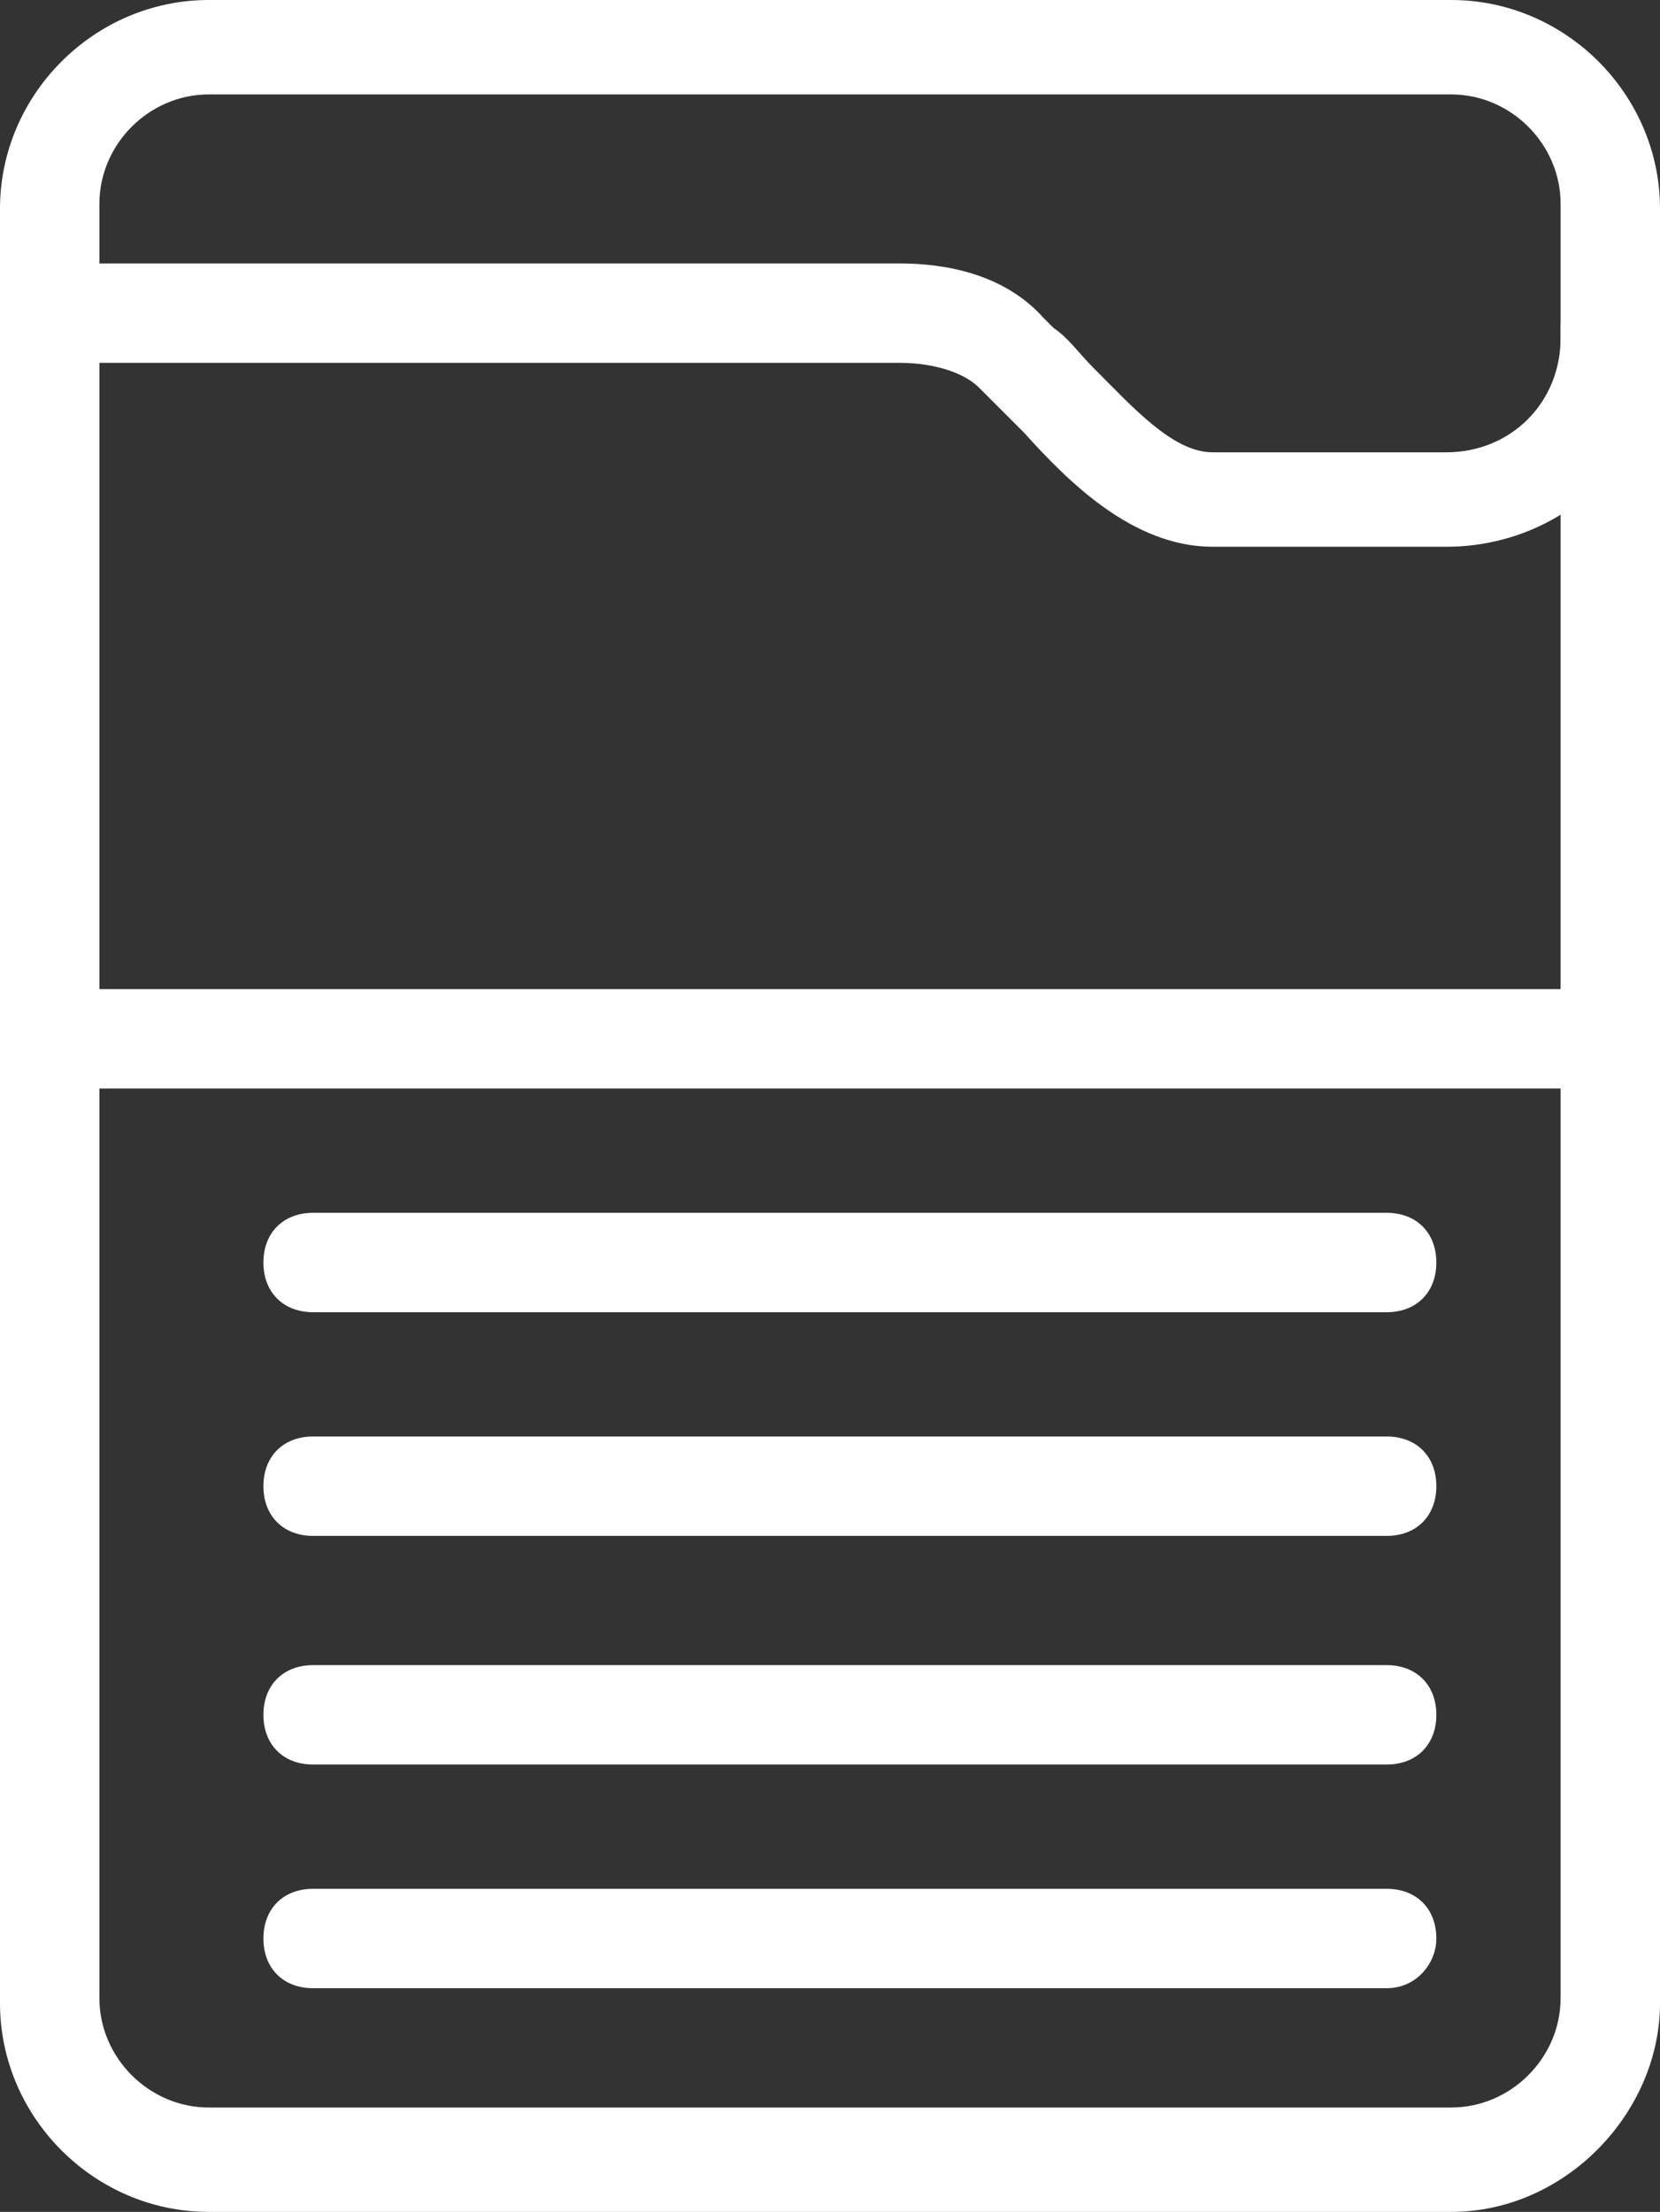 <?xml version="1.0" encoding="utf-8"?>
<!-- Generator: Adobe Illustrator 19.1.0, SVG Export Plug-In . SVG Version: 6.00 Build 0)  -->
<svg version="1.1" id="Layer_1" xmlns="http://www.w3.org/2000/svg" xmlns:xlink="http://www.w3.org/1999/xlink" x="0px" y="0px"
	 width="33.4px" height="44.5px" viewBox="-281.7 414.8 33.4 44.5" style="enable-background:new -281.7 414.8 33.4 44.5;" xml:space="preserve">
<rect x="-281.7" y="414.8" width="33.4" height="44.5" fill="#333333" stroke="none"/>
<style type="text/css">
	.st0{fill:#FFFFFF;}
</style>
<g id="Layer_1_1_">
	<g>
		<path class="st0" d="M-253.8,441.2h-21.6c-0.6,0-1-0.4-1-1s0.4-1,1-1h21.6c0.6,0,1,0.4,1,1S-253.2,441.2-253.8,441.2z"/>
	</g>
	<g>
		<path class="st0" d="M-253.8,445.7h-21.6c-0.6,0-1-0.4-1-1s0.4-1,1-1h21.6c0.6,0,1,0.4,1,1S-253.2,445.7-253.8,445.7z"/>
	</g>
	<g>
		<path class="st0" d="M-253.8,450.3h-21.6c-0.6,0-1-0.4-1-1s0.4-1,1-1h21.6c0.6,0,1,0.4,1,1S-253.2,450.3-253.8,450.3z"/>
	</g>
	<g>
		<path class="st0" d="M-253.8,454.8h-21.6c-0.6,0-1-0.4-1-1s0.4-1,1-1h21.6c0.6,0,1,0.4,1,1C-252.8,454.3-253.2,454.8-253.8,454.8z
			"/>
	</g>
	<g>
		<g>
			<path class="st0" d="M-252.5,459.3h-25c-2.3,0-4.2-1.9-4.2-4.2V419c0-2.3,1.9-4.2,4.2-4.2h25c2.3,0,4.2,1.9,4.2,4.2v36.1
				C-248.3,457.3-250.2,459.3-252.5,459.3z M-277.5,416.7c-1.2,0-2.2,1-2.2,2.2V455c0,1.2,1,2.2,2.2,2.2h25c1.2,0,2.2-1,2.2-2.2
				v-36.1c0-1.2-1-2.2-2.2-2.2H-277.5z"/>
		</g>
	</g>
	<g>
		<g>
			<path class="st0" d="M-252.6,425.8h-4.7c-1.6,0-2.9-1.3-3.8-2.3c-0.3-0.3-0.5-0.5-0.7-0.7l-0.2-0.2c-0.3-0.3-0.9-0.5-1.6-0.5
				h-17.1v-2h17.1c0.9,0,2.1,0.2,2.9,1.1l0.2,0.2c0.3,0.2,0.5,0.5,0.8,0.8c0.8,0.8,1.6,1.7,2.4,1.7h4.7c1.3,0,2.3-1,2.3-2.3v-0.3h2
				v0.4C-248.3,423.9-250.2,425.8-252.6,425.8z"/>
		</g>
	</g>
	<g>
		<rect x="-280.8" y="434.7" class="st0" width="31.5" height="2"/>
	</g>
</g>
</svg>
